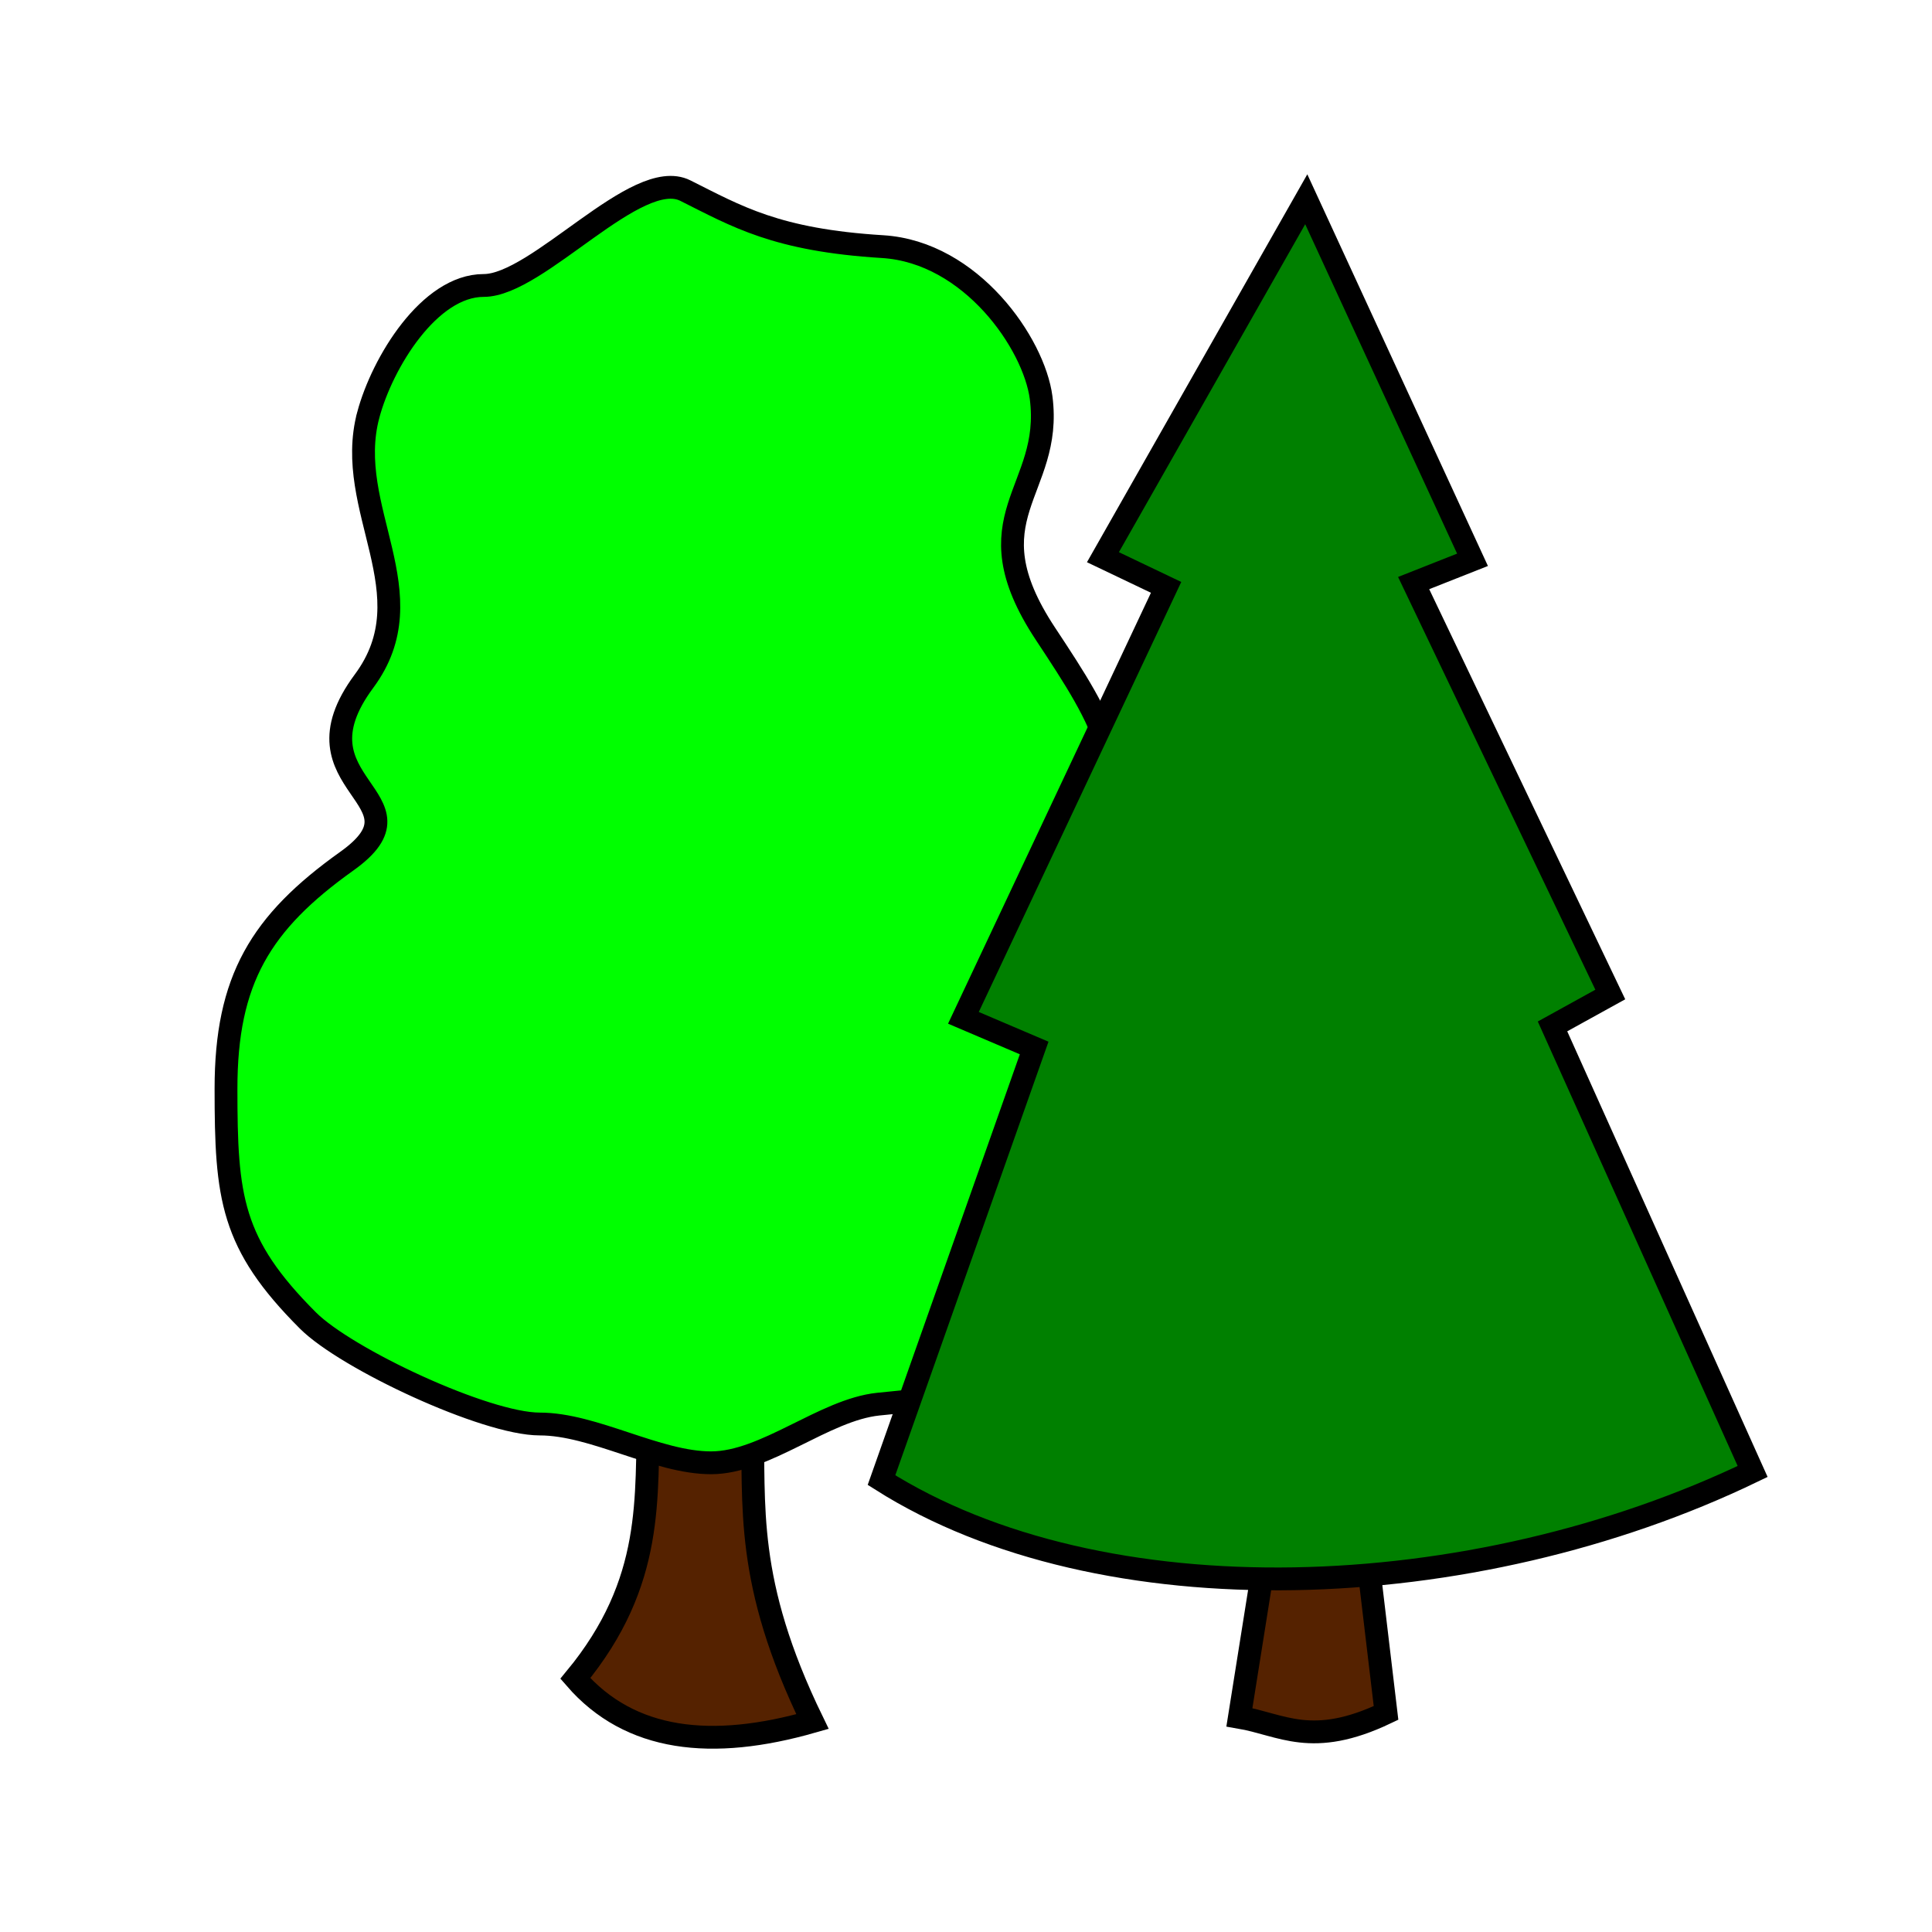 <?xml version="1.0" encoding="UTF-8" standalone="no"?>
<!-- Created with Inkscape (http://www.inkscape.org/) -->

<svg
   xmlns:dc="http://purl.org/dc/elements/1.1/"
   xmlns:cc="http://creativecommons.org/ns#"
   xmlns:rdf="http://www.w3.org/1999/02/22-rdf-syntax-ns#"
   xmlns:svg="http://www.w3.org/2000/svg"
   xmlns="http://www.w3.org/2000/svg"
   xmlns:sodipodi="http://sodipodi.sourceforge.net/DTD/sodipodi-0.dtd"
   xmlns:inkscape="http://www.inkscape.org/namespaces/inkscape"
   width="120pt"
   height="120pt"
   viewBox="0 0 42.333 42.333"
   version="1.1"
   id="svg6906"
   inkscape:version="0.92.1 r15371"
   sodipodi:docname="ResourceTreesIcon.svg"
   inkscape:export-filename="C:\Users\Scott\Documents\ResourceTreesIcon.png"
   inkscape:export-xdpi="76.800003"
   inkscape:export-ydpi="76.800003">
  <defs
     id="defs6900" />
  <sodipodi:namedview
     id="base"
     pagecolor="#ffffff"
     bordercolor="#666666"
     borderopacity="1.0"
     inkscape:pageopacity="0.0"
     inkscape:pageshadow="2"
     inkscape:zoom="2.8"
     inkscape:cx="37.61678"
     inkscape:cy="88.571429"
     inkscape:document-units="pt"
     inkscape:current-layer="layer1"
     showgrid="false"
     units="pt"
     inkscape:window-width="1366"
     inkscape:window-height="745"
     inkscape:window-x="-8"
     inkscape:window-y="-8"
     inkscape:window-maximized="1" />
  <g
     inkscape:label="Layer 1"
     inkscape:groupmode="layer"
     id="layer1"
     transform="translate(0,-254.667)">
    <path
       style="opacity:1;fill:#552200;stroke:#000000;stroke-width:0.5;stroke-miterlimit:4;stroke-dasharray:none;stroke-opacity:1"
       d="m 14.212,285.585 2.268,0.189 c 0.063,1.89 -0.18,3.525 1.323,6.615 -2.206,0.632 -3.998,0.437 -5.197,-0.945 1.757,-2.127 1.539,-3.973 1.606,-5.859 z"
       id="rect7457"
       inkscape:connector-curvature="0"
       sodipodi:nodetypes="ccccc" />
    <path
       style="opacity:1;fill:#00ff00;stroke:#000000;stroke-width:0.5;stroke-miterlimit:4;stroke-dasharray:none;stroke-opacity:1"
       d="m 8.07,263.757 c 0.308,-1.149 1.339,-2.835 2.528,-2.835 1.189,0 3.354,-2.611 4.418,-2.079 1.127,0.563 1.989,1.085 4.323,1.228 1.943,0.12 3.319,2.128 3.473,3.307 0.27,2.065 -1.606,2.599 0.094,5.174 1.315,1.991 2.025,3.095 1.039,5.268 -1.039,2.291 1.984,2.032 0.661,5.363 -0.881,2.217 2.417,3.341 -0.472,4.985 -2.035,1.157 -2.173,0.983 -4.89,1.266 -1.183,0.123 -2.473,1.285 -3.662,1.285 -1.189,0 -2.567,-0.85 -3.756,-0.85 -1.189,0 -4.238,-1.427 -5.079,-2.268 -1.687,-1.687 -1.795,-2.693 -1.795,-5.079 0,-2.386 0.756,-3.638 2.646,-4.985 1.943,-1.385 -1.323,-1.654 0.378,-3.945 1.422,-1.916 -0.459,-3.77 0.094,-5.835 z"
       id="rect7453"
       inkscape:connector-curvature="0"
       sodipodi:nodetypes="sssssssssssssssss" />
    <path
       style="opacity:1;fill:#552200;stroke:#000000;stroke-width:0.5;stroke-miterlimit:4;stroke-dasharray:none;stroke-opacity:1"
       d="m 27.819,288.136 2.079,0.095 0.472,3.969 c -1.631,0.778 -2.284,0.253 -3.213,0.095 z"
       id="rect7459"
       inkscape:connector-curvature="0"
       sodipodi:nodetypes="ccccc" />
    <path
       style="opacity:1;fill:#008000;stroke:#000000;stroke-width:0.5;stroke-miterlimit:4;stroke-dasharray:none;stroke-opacity:1"
       d="m 25.551,267.537 -1.384,-0.661 4.455,-7.843 3.643,7.9 -1.29,0.51 4.309,9.015 -1.266,0.699 4.385,9.752 c -6.147,2.964 -14.266,3.242 -19.088,0.189 l 3.345,-9.468 -1.55,-0.661 z"
       id="rect7451"
       inkscape:connector-curvature="0"
       sodipodi:nodetypes="cccccccccccc" />
  </g>
</svg>

